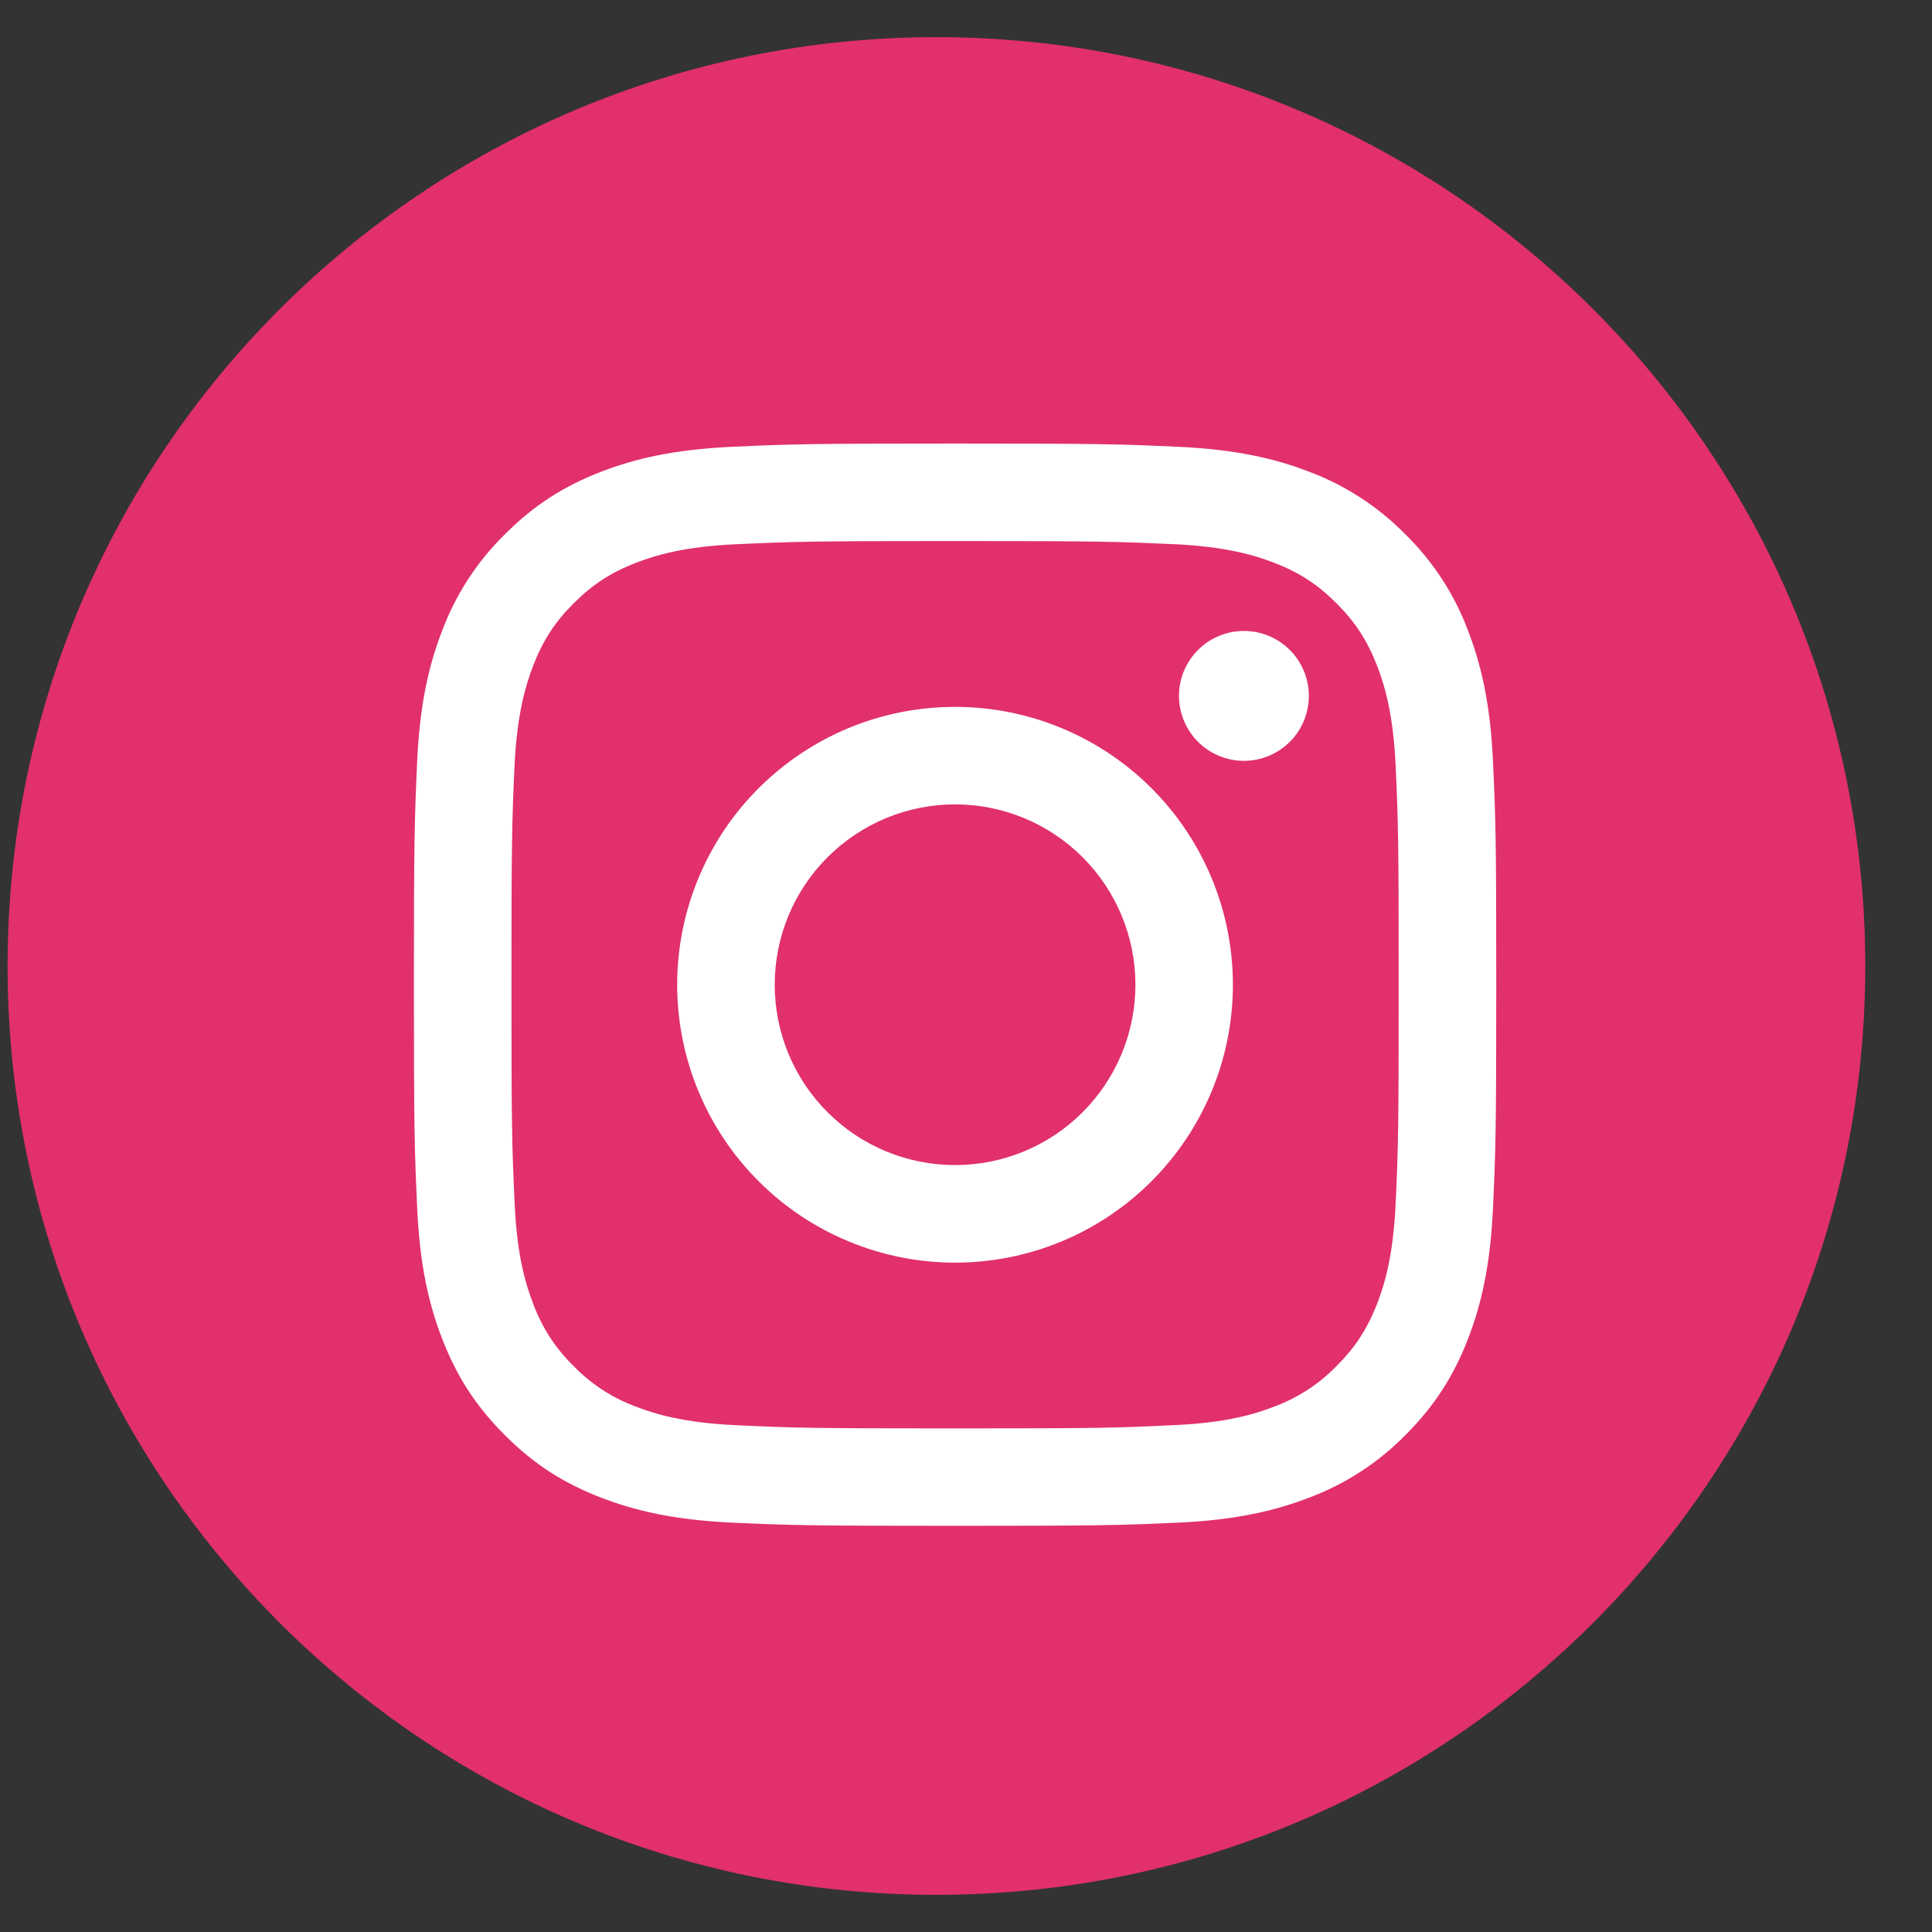 <svg width="26" height="26" viewBox="0 0 26 26" fill="none" xmlns="http://www.w3.org/2000/svg">
<rect x="0" y="0" width="26" height="26" fill="#333333" stroke="none"/>
<g clip-path="url(#clip0_12_609)">
<path d="M12.602 0.5C19.505 0.5 25.102 6.097 25.102 13C25.102 19.903 19.505 25.5 12.602 25.5C5.698 25.5 0.102 19.903 0.102 13C0.102 6.097 5.698 0.5 12.602 0.5Z" fill="#E1306C"/>
<path d="M12.854 5.969C10.874 5.969 10.628 5.977 9.851 6.013C9.076 6.048 8.546 6.171 8.083 6.351C7.604 6.537 7.197 6.786 6.793 7.192C6.423 7.555 6.136 7.995 5.953 8.481C5.772 8.945 5.649 9.474 5.614 10.249C5.579 11.026 5.57 11.274 5.57 13.252C5.57 15.23 5.579 15.478 5.614 16.254C5.649 17.03 5.772 17.559 5.953 18.023C6.139 18.502 6.388 18.908 6.793 19.312C7.197 19.718 7.604 19.967 8.083 20.152C8.546 20.332 9.076 20.455 9.851 20.491C10.628 20.526 10.876 20.534 12.854 20.534C14.832 20.534 15.08 20.526 15.856 20.491C16.632 20.455 17.161 20.332 17.625 20.152C18.11 19.969 18.55 19.683 18.914 19.312C19.319 18.907 19.568 18.501 19.754 18.023C19.934 17.559 20.057 17.03 20.092 16.254C20.128 15.478 20.136 15.23 20.136 13.252C20.136 11.273 20.128 11.026 20.092 10.249C20.057 9.474 19.934 8.945 19.754 8.481C19.571 7.995 19.284 7.555 18.914 7.192C18.55 6.821 18.11 6.534 17.625 6.351C17.161 6.171 16.632 6.048 15.856 6.013C15.08 5.977 14.832 5.969 12.854 5.969ZM12.854 7.281C14.798 7.281 15.029 7.289 15.796 7.323C16.507 7.356 16.892 7.475 17.148 7.574C17.489 7.706 17.732 7.865 17.986 8.119C18.241 8.374 18.398 8.617 18.531 8.956C18.631 9.214 18.75 9.599 18.782 10.308C18.817 11.077 18.823 11.307 18.823 13.252C18.823 15.197 18.817 15.427 18.782 16.195C18.75 16.905 18.631 17.291 18.532 17.547C18.398 17.887 18.24 18.13 17.986 18.384C17.751 18.626 17.465 18.812 17.148 18.929C16.892 19.029 16.507 19.148 15.796 19.179C15.029 19.216 14.798 19.223 12.854 19.223C10.909 19.223 10.679 19.216 9.911 19.18C9.201 19.148 8.815 19.029 8.558 18.93C8.241 18.813 7.955 18.627 7.72 18.384C7.478 18.149 7.292 17.863 7.176 17.547C7.077 17.291 6.957 16.905 6.926 16.195C6.89 15.427 6.883 15.197 6.883 13.252C6.883 11.307 6.89 11.077 6.924 10.308C6.958 9.599 7.077 9.214 7.176 8.956C7.308 8.617 7.466 8.373 7.72 8.119C7.976 7.865 8.218 7.706 8.558 7.574C8.815 7.475 9.201 7.355 9.911 7.324C10.679 7.289 10.909 7.281 12.854 7.281Z" fill="white"/>
<path d="M12.853 15.679C12.209 15.679 11.592 15.424 11.137 14.968C10.681 14.513 10.426 13.896 10.426 13.252C10.426 12.608 10.681 11.991 11.137 11.536C11.592 11.081 12.209 10.825 12.853 10.825C13.497 10.825 14.114 11.081 14.569 11.536C15.024 11.991 15.28 12.608 15.28 13.252C15.28 13.896 15.024 14.513 14.569 14.968C14.114 15.424 13.497 15.679 12.853 15.679ZM12.853 9.513C12.362 9.513 11.876 9.609 11.422 9.797C10.968 9.985 10.556 10.261 10.209 10.608C9.861 10.955 9.586 11.367 9.398 11.821C9.21 12.275 9.113 12.761 9.113 13.252C9.113 13.743 9.21 14.229 9.398 14.683C9.586 15.137 9.861 15.549 10.209 15.896C10.556 16.244 10.968 16.519 11.422 16.707C11.876 16.895 12.362 16.992 12.853 16.992C13.845 16.992 14.796 16.598 15.497 15.896C16.198 15.195 16.592 14.244 16.592 13.252C16.592 12.26 16.198 11.309 15.497 10.608C14.796 9.907 13.845 9.513 12.853 9.513ZM17.614 9.365C17.614 9.596 17.522 9.819 17.358 9.983C17.194 10.147 16.972 10.239 16.74 10.239C16.509 10.239 16.286 10.147 16.122 9.983C15.959 9.819 15.866 9.596 15.866 9.365C15.866 9.133 15.959 8.911 16.122 8.747C16.286 8.583 16.509 8.491 16.74 8.491C16.972 8.491 17.194 8.583 17.358 8.747C17.522 8.911 17.614 9.133 17.614 9.365Z" fill="white"/>
</g>
<defs>
<clipPath id="clip0_12_609">
<rect width="25" height="25" fill="white" transform="translate(0.102 0.5)"/>
</clipPath>
</defs>
</svg>
